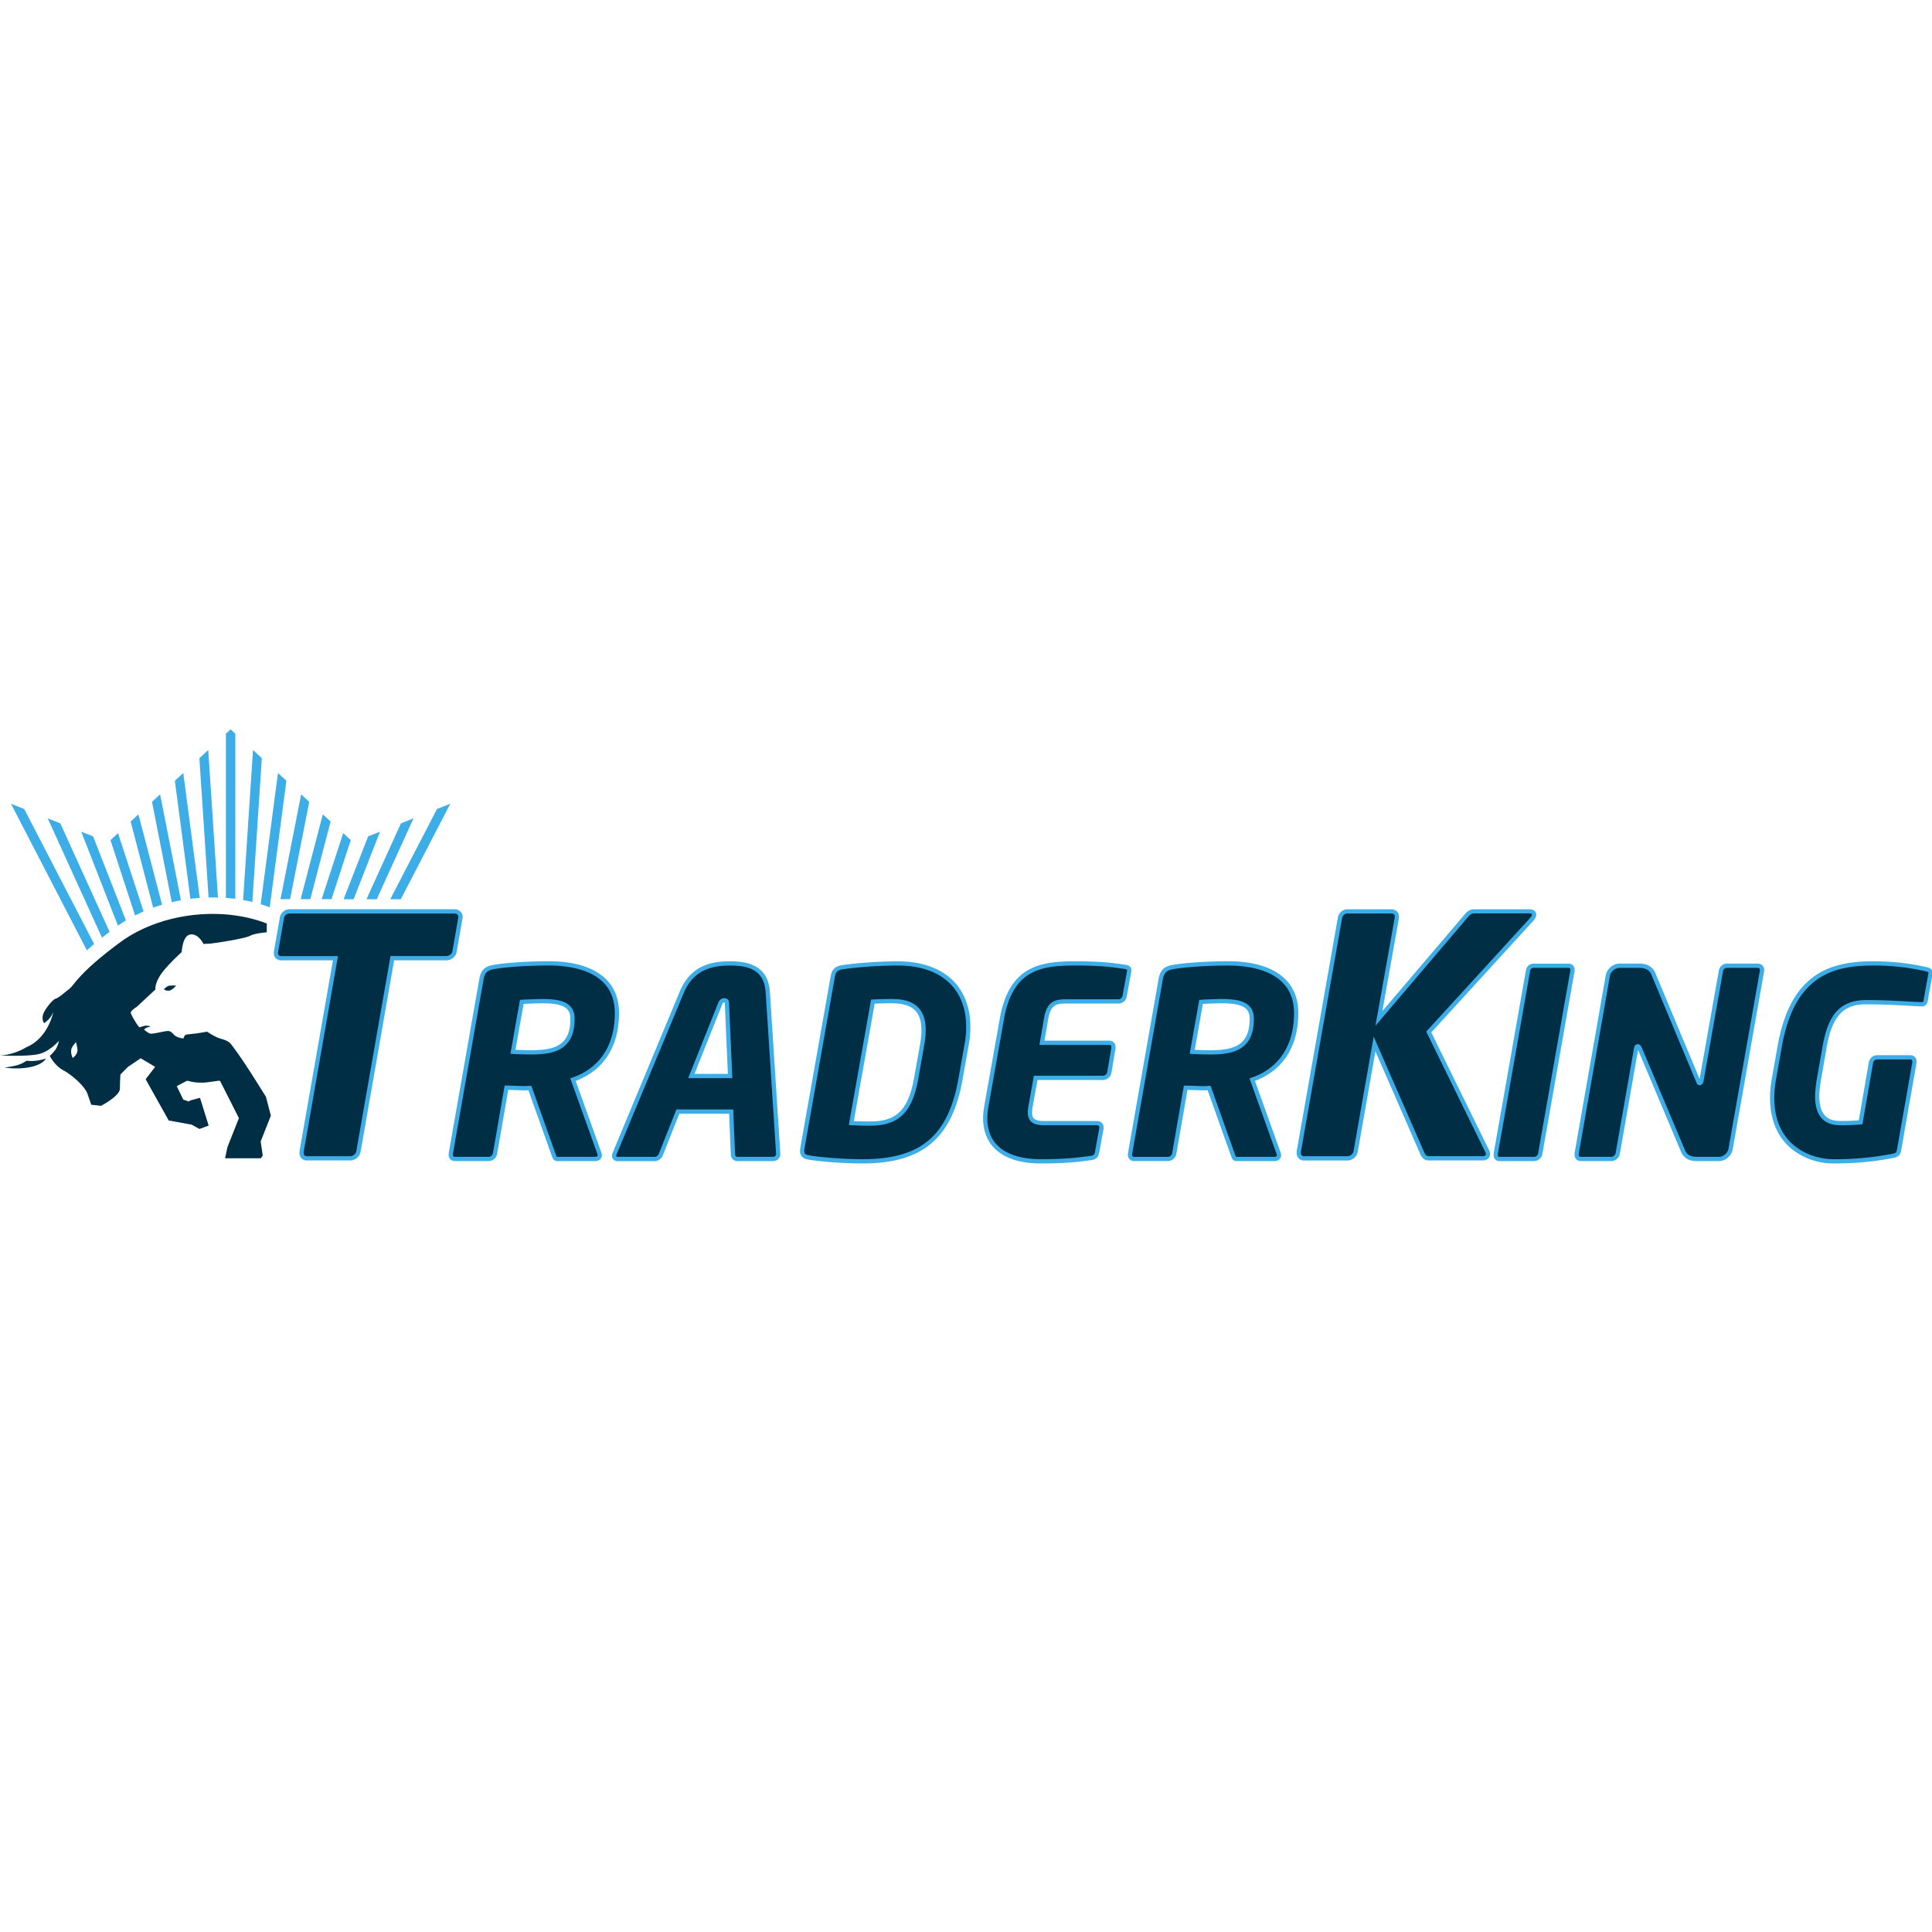 <svg xmlns="http://www.w3.org/2000/svg" width="65" height="65"><path fill="#002E45" d="M15.492 30.873l-.201 1.152c-.022.123-.157.213-.28.213h-1.812l-1.141 6.509a.285.285 0 01-.268.224h-1.465c-.112 0-.179-.078-.179-.179v-.045l1.141-6.509H9.464c-.112 0-.179-.067-.179-.168v-.045l.201-1.152a.262.262 0 01.257-.212h5.547c.112 0 .201.078.201.179l.001.033z"/><path fill="#3CADE7" d="M11.79 39.042h-1.465a.242.242 0 01-.25-.25l.001-.057 1.126-6.425H9.464c-.15 0-.25-.096-.25-.239l.001-.057.201-1.152a.336.336 0 01.328-.272h5.547c.153 0 .273.11.273.25l-.001.046-.201 1.152c-.027.15-.184.272-.35.272H13.26l-1.13 6.45a.361.361 0 01-.34.282zm-1.573-.289v.039c0 .067.04.107.107.107h1.465c.09 0 .182-.077.198-.165l1.151-6.568h1.872c.086 0 .193-.063.209-.154l.2-1.145v-.027c0-.06-.057-.107-.13-.107H9.743a.19.19 0 00-.187.154l-.2 1.145v.039c0 .08.058.096.107.096h1.908l-1.154 6.586z"/><path fill="#002E45" d="M19.279 36.324l.884 2.467c.009.026.017.044.017.07 0 .07-.053.131-.158.131h-1.269c-.096 0-.105-.087-.14-.175l-.787-2.214h-.009c-.035 0-.087.009-.158.009-.184 0-.455-.018-.621-.018l-.385 2.222a.225.225 0 01-.21.175h-1.137c-.087 0-.14-.061-.14-.14V38.816l1.032-5.871c.053-.297.184-.376.464-.42.42-.07 1.172-.114 1.802-.114 1.312 0 2.292.49 2.292 1.671.002 1.043-.453 1.892-1.477 2.242zm-1.041-2.643c-.122 0-.577.017-.682.026l-.297 1.68c.096.009.516.018.612.018.857 0 1.391-.21 1.391-1.129 0-.455-.342-.595-1.024-.595z"/><path fill="#3CADE7" d="M20.023 39.064h-1.269c-.13 0-.166-.106-.19-.176l-.016-.044-.771-2.166h-.006a1.09 1.09 0 01-.111.006c-.096 0-.214-.005-.328-.009l-.233-.008-.375 2.162a.296.296 0 01-.281.234h-1.137a.205.205 0 01-.212-.212l.001-.047 1.032-5.871c.06-.343.23-.433.523-.478.405-.067 1.151-.115 1.813-.115.707 0 1.271.136 1.678.404.455.301.686.751.686 1.338 0 1.124-.517 1.932-1.459 2.283l.86 2.4.005.015a.208.208 0 01.016.079c.003.1-.069.205-.226.205zm-2.205-2.532h.059l.804 2.261a.537.537 0 01.017.048c.027.079.034.079.055.079h1.269c.026 0 .086-.006.086-.06a.091.091 0 00-.008-.031l-.006-.017-.908-2.534.069-.023c.922-.315 1.43-1.087 1.43-2.172 0-1.392-1.391-1.6-2.221-1.6-.656 0-1.392.046-1.791.113-.259.041-.359.101-.405.362l-1.031 5.865v.029c0 .021.007.068.069.068h1.137a.153.153 0 00.14-.116l.395-2.281h.06c.082 0 .187.004.299.008.113.004.23.009.323.009.038 0 .07-.003.099-.005l.059-.003zm.052-1.055c-.095 0-.518-.009-.619-.018l-.078-.007.321-1.811.055-.005c.107-.009.564-.026.688-.026.569 0 1.095.081 1.095.666.001 1.055-.702 1.201-1.462 1.201zm-.528-.156c.153.007.443.013.528.013.815 0 1.32-.177 1.32-1.057 0-.382-.258-.523-.952-.523-.104 0-.464.013-.622.022l-.274 1.545z"/><path fill="#002E45" d="M26.007 38.992h-1.199c-.087 0-.149-.07-.149-.157l-.061-1.435h-1.794l-.569 1.435c-.035.087-.114.157-.201.157h-1.251c-.079 0-.122-.044-.122-.105 0-.026.009-.053.017-.079l2.257-5.425c.35-.84 1.024-.971 1.627-.971.604 0 1.216.131 1.269.971l.35 5.425v.009a.169.169 0 01-.174.175zm-1.549-5.206c0-.087-.009-.131-.087-.131-.079 0-.114.044-.149.131l-.963 2.415h1.304l-.105-2.415z"/><path fill="#3CADE7" d="M26.007 39.064h-1.199c-.125 0-.219-.098-.22-.227l-.058-1.365h-1.676l-.551 1.39c-.048.121-.156.203-.268.203h-1.251c-.114 0-.194-.073-.194-.177 0-.038.011-.072.021-.101l.002-.005 2.257-5.425c.375-.9 1.102-1.015 1.693-1.015.547 0 1.282.108 1.34 1.038l.35 5.429v.009a.24.24 0 01-.246.246zm-3.251-1.736h1.911l.064 1.506c0 .041.024.086.077.086h1.199a.099.099 0 00.103-.103v-.006l-.35-5.422c-.05-.797-.633-.904-1.197-.904-.547 0-1.219.105-1.561.927l-2.256 5.422a.19.19 0 00-.013.054c0 .01 0 .033.051.033h1.251c.053 0 .108-.046.135-.113l.586-1.48zm1.882-1.055h-1.484l1.002-2.513c.037-.092.088-.176.215-.176.158 0 .159.135.159.201l.108 2.488zm-1.273-.143h1.124l-.102-2.343a.278.278 0 00-.004-.059l-.012-.001c-.029 0-.048 0-.082.086l-.924 2.317z"/><path fill="#002E45" d="M32.516 35.177l-.201 1.129c-.35 1.977-1.339 2.765-3.281 2.765-.726 0-1.487-.07-1.837-.131-.131-.026-.21-.079-.21-.219 0-.026 0-.053.009-.087l1.024-5.783c.035-.201.131-.28.306-.306a13.72 13.72 0 011.89-.131c1.452 0 2.362.779 2.362 2.135 0 .2-.018.41-.062.628zm-2.528-1.496c-.219 0-.499.009-.621.017l-.726 4.086c.122.009.402.017.621.017.84 0 1.347-.315 1.557-1.496l.201-1.129a2.94 2.94 0 00.053-.516c0-.76-.429-.979-1.085-.979z"/><path fill="#3CADE7" d="M29.034 39.143c-.71 0-1.483-.068-1.85-.132-.117-.023-.269-.078-.269-.289 0-.028 0-.06.01-.102l1.023-5.781c.038-.22.151-.332.366-.364.383-.064 1.18-.132 1.9-.132.736 0 1.349.2 1.773.577.432.385.661.948.661 1.629 0 .222-.021.433-.063.644l-.201 1.127c-.349 1.978-1.351 2.823-3.35 2.823zm1.181-6.659c-.712 0-1.499.067-1.878.13-.155.023-.22.088-.248.248l-1.024 5.786-.001.002c-.007.026-.007.046-.007.07 0 .08.023.123.153.149.36.063 1.122.131 1.824.131 1.94 0 2.87-.784 3.211-2.706l.201-1.129c.041-.203.06-.405.06-.617 0-1.293-.856-2.064-2.291-2.064zm-.953 5.39c-.227 0-.507-.009-.626-.018l-.079-.006.75-4.219.056-.004c.12-.009.4-.018.626-.018.496 0 1.156.109 1.156 1.051 0 .155-.018.333-.054.529l-.201 1.128c-.106.595-.285.986-.566 1.232-.251.222-.589.325-1.062.325zm-.537-.156c.137.007.354.013.537.013.76 0 1.274-.24 1.487-1.437l.201-1.129c.034-.187.051-.357.051-.504 0-.637-.303-.908-1.013-.908-.193 0-.426.007-.561.014l-.702 3.951z"/><path fill="#002E45" d="M37.985 32.701l-.149.814a.214.214 0 01-.201.175h-1.776c-.359 0-.577.07-.665.586l-.14.805h2.266c.087 0 .14.061.14.149v.026l-.14.831a.225.225 0 01-.21.175h-2.266l-.166.927a1.241 1.241 0 00-.026.227c0 .28.149.367.481.367h1.776c.087 0 .149.061.149.149v.026l-.149.814c-.018.114-.079.166-.201.184-.315.044-.752.114-1.697.114-.91 0-1.864-.324-1.864-1.452 0-.131.018-.28.044-.429l.516-2.905c.297-1.697 1.269-1.872 2.467-1.872.945 0 1.365.07 1.662.114.105.017.158.044.158.123-.001.017-.009.035-.009.052z"/><path fill="#3CADE7" d="M35.01 39.143c-1.23 0-1.935-.555-1.935-1.524 0-.124.015-.272.045-.441l.516-2.905c.313-1.784 1.379-1.931 2.538-1.931.901 0 1.337.065 1.626.108l.047.007c.072.012.219.036.219.193a.162.162 0 01-.007.044.036.036 0 00-.002.01l-.001.012-.149.814a.287.287 0 01-.272.234h-1.776c-.314 0-.511.035-.594.527l-.125.721h2.181c.125 0 .211.091.211.22l-.001.038-.14.831a.296.296 0 01-.281.235h-2.206l-.156.869a1.109 1.109 0 00-.025.215c0 .196.063.296.41.296h1.776c.128 0 .22.093.22.22l-.001.039-.149.814c-.022.142-.105.219-.261.242l-.058.008c-.32.042-.757.104-1.65.104zm1.163-6.659c-1.138 0-2.103.136-2.397 1.813l-.516 2.905a2.507 2.507 0 00-.043.416C33.218 38.82 34.34 39 35.01 39c.883 0 1.314-.061 1.629-.105l.058-.008c.105-.015.13-.053.14-.124l.148-.809v-.02c0-.048-.029-.077-.077-.077h-1.776c-.273 0-.553-.052-.553-.439 0-.067.01-.151.028-.241l.177-.985h2.326a.153.153 0 00.14-.116l.139-.824v-.02c0-.035-.012-.077-.068-.077H34.97l.154-.889c.092-.543.329-.646.735-.646h1.776c.061 0 .119-.052.131-.116l.148-.809c.001-.014.004-.026.006-.036a.036.036 0 00.002-.01c0-.019 0-.034-.098-.051l-.046-.007c-.301-.046-.714-.107-1.605-.107z"/><path fill="#002E45" d="M42.132 36.324l.884 2.467c.009.026.018.044.018.07 0 .07-.052.131-.157.131h-1.269c-.096 0-.105-.087-.14-.175l-.787-2.214h-.009c-.035 0-.087.009-.157.009-.184 0-.455-.018-.621-.018l-.385 2.222a.224.224 0 01-.21.175h-1.138c-.087 0-.14-.061-.14-.14V38.816l1.032-5.871c.053-.297.184-.376.464-.42.42-.07 1.172-.114 1.802-.114 1.312 0 2.292.49 2.292 1.671-.001 1.043-.456 1.892-1.479 2.242zm-1.042-2.643c-.122 0-.577.017-.682.026l-.297 1.68c.096.009.516.018.612.018.858 0 1.391-.21 1.391-1.129 0-.455-.341-.595-1.024-.595z"/><path fill="#3CADE7" d="M42.875 39.064h-1.269c-.13 0-.166-.106-.19-.176l-.016-.044-.771-2.166h-.006a1.09 1.09 0 01-.111.006c-.096 0-.214-.005-.328-.009l-.233-.008-.375 2.162a.295.295 0 01-.28.234h-1.138a.204.204 0 01-.211-.212l.001-.047 1.032-5.871c.061-.343.231-.433.523-.478.405-.067 1.151-.115 1.813-.115.707 0 1.271.136 1.678.404.455.301.686.751.686 1.338 0 1.124-.517 1.932-1.459 2.283l.86 2.4.005.015a.212.212 0 01.016.079c.002.1-.069.205-.227.205zm-2.205-2.532h.059l.804 2.261a.444.444 0 01.017.048c.027.08.034.08.055.08h1.269c.026 0 .086-.006.086-.06a.082.082 0 00-.008-.03l-.006-.017-.908-2.534.069-.023c.922-.315 1.43-1.087 1.43-2.172 0-1.392-1.391-1.6-2.221-1.6-.656 0-1.392.046-1.791.113-.259.04-.359.101-.405.362l-1.031 5.865v.029c0 .021.007.068.068.068h1.138a.153.153 0 00.14-.116l.395-2.281h.06c.082 0 .187.004.298.008.113.004.23.009.323.009.038 0 .07-.003.099-.005a.498.498 0 01.06-.005zm.053-1.055c-.095 0-.518-.009-.619-.018l-.078-.007.321-1.811.055-.005c.107-.009.564-.026.688-.026.569 0 1.095.081 1.095.666.001 1.055-.702 1.201-1.462 1.201zm-.528-.156c.153.007.443.013.528.013.815 0 1.32-.177 1.32-1.057 0-.382-.258-.523-.952-.523-.104 0-.464.013-.622.022l-.274 1.545z"/><g><path fill="#002E45" d="M51.525 30.941l-3.456 3.78 1.968 4.015c.022.034.022.067.022.101 0 .078-.067.134-.179.134h-1.8c-.134 0-.179-.067-.224-.157l-1.61-3.691-.637 3.624a.285.285 0 01-.268.224h-1.465c-.112 0-.179-.078-.179-.179v-.045l1.387-7.873a.262.262 0 01.257-.212h1.465c.112 0 .19.067.19.179v.034l-.604 3.389 2.953-3.467c.078-.089.145-.134.268-.134h1.834c.112 0 .168.045.168.112-.001.042-.034.098-.09.166z"/><path fill="#3CADE7" d="M49.881 39.042H48.08c-.175 0-.238-.097-.288-.196l-.002-.003-1.516-3.473-.596 3.39a.357.357 0 01-.339.283h-1.465a.242.242 0 01-.25-.25l.001-.057 1.387-7.873a.336.336 0 01.328-.272h1.465c.154 0 .262.103.262.25l-.001.046-.558 3.129 2.781-3.266c.086-.099.17-.159.323-.159h1.834c.176 0 .239.095.239.183 0 .06-.033.125-.106.214l-.002.002-3.423 3.744L50.1 38.7c.031.05.031.1.031.136 0 .121-.103.206-.25.206zm-1.959-.259c.041.082.068.115.159.115h1.801c.018 0 .107-.003.107-.063 0-.03 0-.046-.01-.061l-.005-.008-1.99-4.059.033-.036 3.455-3.779c.065-.078.072-.11.072-.121 0-.036-.067-.04-.096-.04h-1.834c-.091 0-.141.026-.215.11l-3.123 3.667.649-3.642v-.026c0-.093-.074-.107-.119-.107H45.34a.19.19 0 00-.187.154l-1.386 7.867v.038c0 .067.04.107.107.107h1.465c.09 0 .182-.077.198-.165l.679-3.857 1.706 3.906z"/></g><g><path fill="#002E45" d="M52.904 32.658l-1.085 6.16a.214.214 0 01-.201.175h-1.172c-.079 0-.122-.061-.122-.131v-.044l1.085-6.16c.017-.096.087-.166.184-.166h1.172c.087 0 .14.052.14.131l-.001.035z"/><path fill="#3CADE7" d="M51.618 39.064h-1.172c-.112 0-.194-.085-.194-.203l.001-.056 1.085-6.16c.025-.135.127-.225.254-.225h1.172c.125 0 .212.083.212.203l-.001.047-1.085 6.16a.289.289 0 01-.272.234zm-1.224-.24v.037c0 .018.005.06.051.06h1.172c.06 0 .119-.052.131-.116l1.084-6.153v-.029c0-.026-.007-.06-.068-.06h-1.172c-.069 0-.104.056-.113.107l-1.085 6.154z"/></g><g><path fill="#002E45" d="M59.282 32.658l-1.059 6.002a.408.408 0 01-.385.332h-.735c-.184 0-.385-.035-.481-.271l-1.452-3.447c-.026-.053-.044-.07-.07-.07-.026 0-.044.017-.052.07l-.621 3.544a.225.225 0 01-.21.175h-1.032c-.087 0-.14-.061-.14-.149v-.026l1.05-5.993a.418.418 0 01.394-.332h.665c.175 0 .385.052.472.271l1.505 3.605c.026.052.026.07.053.07.017 0 .052-.018.061-.079l.656-3.701a.206.206 0 01.201-.166h1.032c.088 0 .149.061.149.14l-.001.025z"/><path fill="#3CADE7" d="M57.838 39.064h-.735c-.18 0-.432-.033-.548-.316l-1.444-3.428-.615 3.509a.296.296 0 01-.28.234h-1.032c-.125 0-.211-.091-.211-.22l.001-.039 1.05-5.993a.49.49 0 01.464-.392h.665c.266 0 .457.112.539.316l1.489 3.568.649-3.659a.278.278 0 01.272-.225h1.032c.126 0 .22.091.22.212l-.001.039-1.059 6.002a.484.484 0 01-.456.392zM55.1 35.132c.079 0 .115.071.134.11l.002.004 1.452 3.447c.081.2.248.227.415.227h.735c.147 0 .285-.121.315-.274l1.057-5.995v-.02c0-.041-.031-.068-.077-.068h-1.032a.133.133 0 00-.131.107l-.656 3.701c-.013.094-.078.138-.132.138-.066 0-.088-.049-.103-.081l-.014-.029-.002-.004-1.505-3.605c-.06-.151-.197-.227-.407-.227h-.665a.345.345 0 00-.323.274l-1.049 5.986v.02c0 .035.012.077.068.077h1.032a.153.153 0 00.14-.116l.621-3.543c.02-.112.087-.129.125-.129z"/></g><g><path fill="#002E45" d="M64.951 32.745l-.166.927c-.018.096-.07.114-.149.114h-.026c-.42-.017-1.067-.07-1.811-.07-.709 0-1.199.28-1.409 1.487l-.192 1.094a3.824 3.824 0 00-.061.577c0 .726.359.91.779.91.245 0 .472-.009.682-.026l.35-2.012a.215.215 0 01.201-.175h1.12c.087 0 .14.061.14.14v.035l-.516 2.94c-.018.123-.07.175-.21.201-.49.096-1.12.184-1.995.184-.892 0-2.065-.551-2.065-2.126 0-.201.018-.42.061-.656l.192-1.085c.429-2.415 1.732-2.791 3.159-2.791.875 0 1.479.131 1.794.201.061.017.122.044.122.105v.026z"/><path fill="#3CADE7" d="M61.688 39.143a2.245 2.245 0 01-1.413-.489c-.473-.392-.724-.982-.724-1.709 0-.22.021-.445.062-.669l.192-1.084c.201-1.132.605-1.9 1.234-2.347.628-.446 1.396-.503 1.995-.503.896 0 1.513.137 1.809.203l.004.001c.043.012.174.05.174.174l-.001.039-.166.927c-.031.173-.168.173-.219.173h-.029a24.658 24.658 0 01-.4-.021 24.305 24.305 0 00-1.408-.049c-.654 0-1.132.243-1.338 1.428l-.192 1.094c-.036.225-.06.408-.06.565 0 .752.404.838.707.838.221 0 .429-.007.621-.022l.34-1.958a.286.286 0 01.272-.234h1.12c.123 0 .212.089.212.212l-.001.047-.516 2.94c-.022.152-.099.228-.267.259-.404.079-1.052.185-2.008.185zm1.347-6.659c-1.352 0-2.662.331-3.088 2.732l-.192 1.085c-.04.216-.06.432-.06.644 0 1.622 1.253 2.055 1.993 2.055a9.94 9.94 0 001.981-.182c.117-.022.141-.054.153-.141l.516-2.936v-.029c0-.021-.007-.068-.069-.068h-1.12c-.061 0-.119.052-.131.116l-.359 2.066-.055.005a8.155 8.155 0 01-.688.027c-.564 0-.85-.33-.85-.981a3.9 3.9 0 01.062-.589l.193-1.095c.191-1.098.62-1.547 1.479-1.547.54 0 1.026.027 1.416.049.151.008.281.016.396.021h.025c.063 0 .07-.009.078-.055l.165-.921v-.02c0-.003-.003-.017-.069-.036a7.673 7.673 0 00-1.776-.2z"/></g><g><path fill-rule="evenodd" clip-rule="evenodd" fill="#002E45" d="M1.549 35.613c-.246.371-1.09.361-1.39.3.26-.032.516-.068.732-.226.231.026.443-.006.658-.074m1.053-.346c.04.204-.155.325-.155.325s-.061-.108-.054-.246c.007-.138.168-.283.168-.283l.041.204zm6.373-4.197v.296c-.122.011-.432.045-.56.118-.16.092-1.266.267-1.411.267-.145 0-.152.015-.152.015s-.168-.359-.442-.328c-.274.031-.297.595-.297.595s-.534.48-.724.785c-.191.305-.16.473-.16.473l-.633.587s-.217.13-.195.21c.023.08.256.48.301.473.046-.008.126-.05.21-.053.084-.004.156.027.156.027s-.13.034-.168.057c-.038.023-.05.05-.05.05s.111.099.191.13c.08.03.45-.076.595-.084.145-.008.175.114.282.175.107.061.252.076.252.076s.038-.122.092-.13c.053-.008.252-.031.252-.031l.091-.008.365-.06s.244.175.457.236c.214.061.282.107.351.191.449.585.914 1.365 1.168 1.759l.167.637-.343.872.07.472-.049.072a.04.04 0 01-.011.016.028.028 0 01-.012.004H7.573l.078-.373.387-.978-.631-1.247a.125.125 0 00-.076-.008c-.138.022-.276.04-.414.056-.057.007-.114.005-.172.004a1.346 1.346 0 01-.384-.05.188.188 0 00-.077-.008l-.338.177.22.453.184.062.06-.037.319-.085.291.935-.311.113-.258-.144-.775-.142L4.9 36.31l.32-.417-.486-.288-.424.285-.257.257s-.019.225-.019.477c0 .253-.636.58-.636.58l-.328-.037s-.037-.103-.122-.356c-.084-.253-.515-.641-.814-.8-.3-.159-.459-.487-.459-.487s.084-.07.178-.192c.094-.122.131-.318.131-.318s-.281.337-.646.44C.973 35.557 0 35.51 0 35.51s.337 0 .739-.197c.054-.027.103-.053.148-.08.745-.312.907-1.19.907-1.19s-.023.075-.103.187c-.08.112-.206.192-.206.192s-.07-.066-.047-.243c.023-.178.342-.562.435-.58.094-.019.381-.269.381-.269.281-.178.262-.496 1.779-1.619 1.35-1 3.412-1.234 4.942-.641zm-3.294 2.26c.118-.011.244-.172.244-.172s-.141-.004-.225.004c-.084.008-.183.118-.183.118s.046.061.164.05z"/><g fill="#3CADE7"><path d="M5.883 26.268l.523 3.973.009-.001a5.21 5.21 0 01.304-.03l-.553-4.203-.283.261zM3.717 28.265l.827 2.535c.094-.048.19-.092.287-.135l-.86-2.635-.254.235zM4.395 27.639l.758 2.898a5.54 5.54 0 01.3-.098l-.796-3.042-.262.242zM5.114 26.977l.665 3.377c.102-.024.205-.045.309-.064l-.701-3.564-.273.251zM6.708 25.508l.309 4.688c.106-.003.211-.002.316.001l-.327-4.963-.298.274zM.369 27.041l2.554 4.933c.073-.066.155-.136.245-.212L.815 27.219l-.446-.178zM2.733 27.981l1.235 3.163c.087-.061.177-.119.27-.175L3.133 28.14l-.4-.159zM1.606 27.533l1.825 4.016c.08-.063.165-.129.256-.198l-1.658-3.65-.423-.168zM11.546 28.03l-.724 2.22h.331l.648-1.985zM7.601 24.684v5.525c.106.008.211.018.316.032v-5.557l-.158-.146-.158.146zM10.861 27.398l-.746 2.852h.325l.683-2.611zM8.512 25.233l-.333 5.048c.105.019.209.04.311.065l.319-4.839-.297-.274zM9.352 26.007l-.581 4.415c.103.031.205.066.304.103l.56-4.258-.283-.26zM11.898 30.253l.887-2.272-.4.159-.825 2.113zM9.453 30.253v-.003h.307l.644-3.273-.272-.251-.695 3.527zM12.675 30.253l1.237-2.72-.423.168-1.16 2.552zM13.485 30.253l1.664-3.212-.447.177-1.572 3.035z"/></g></g></svg>